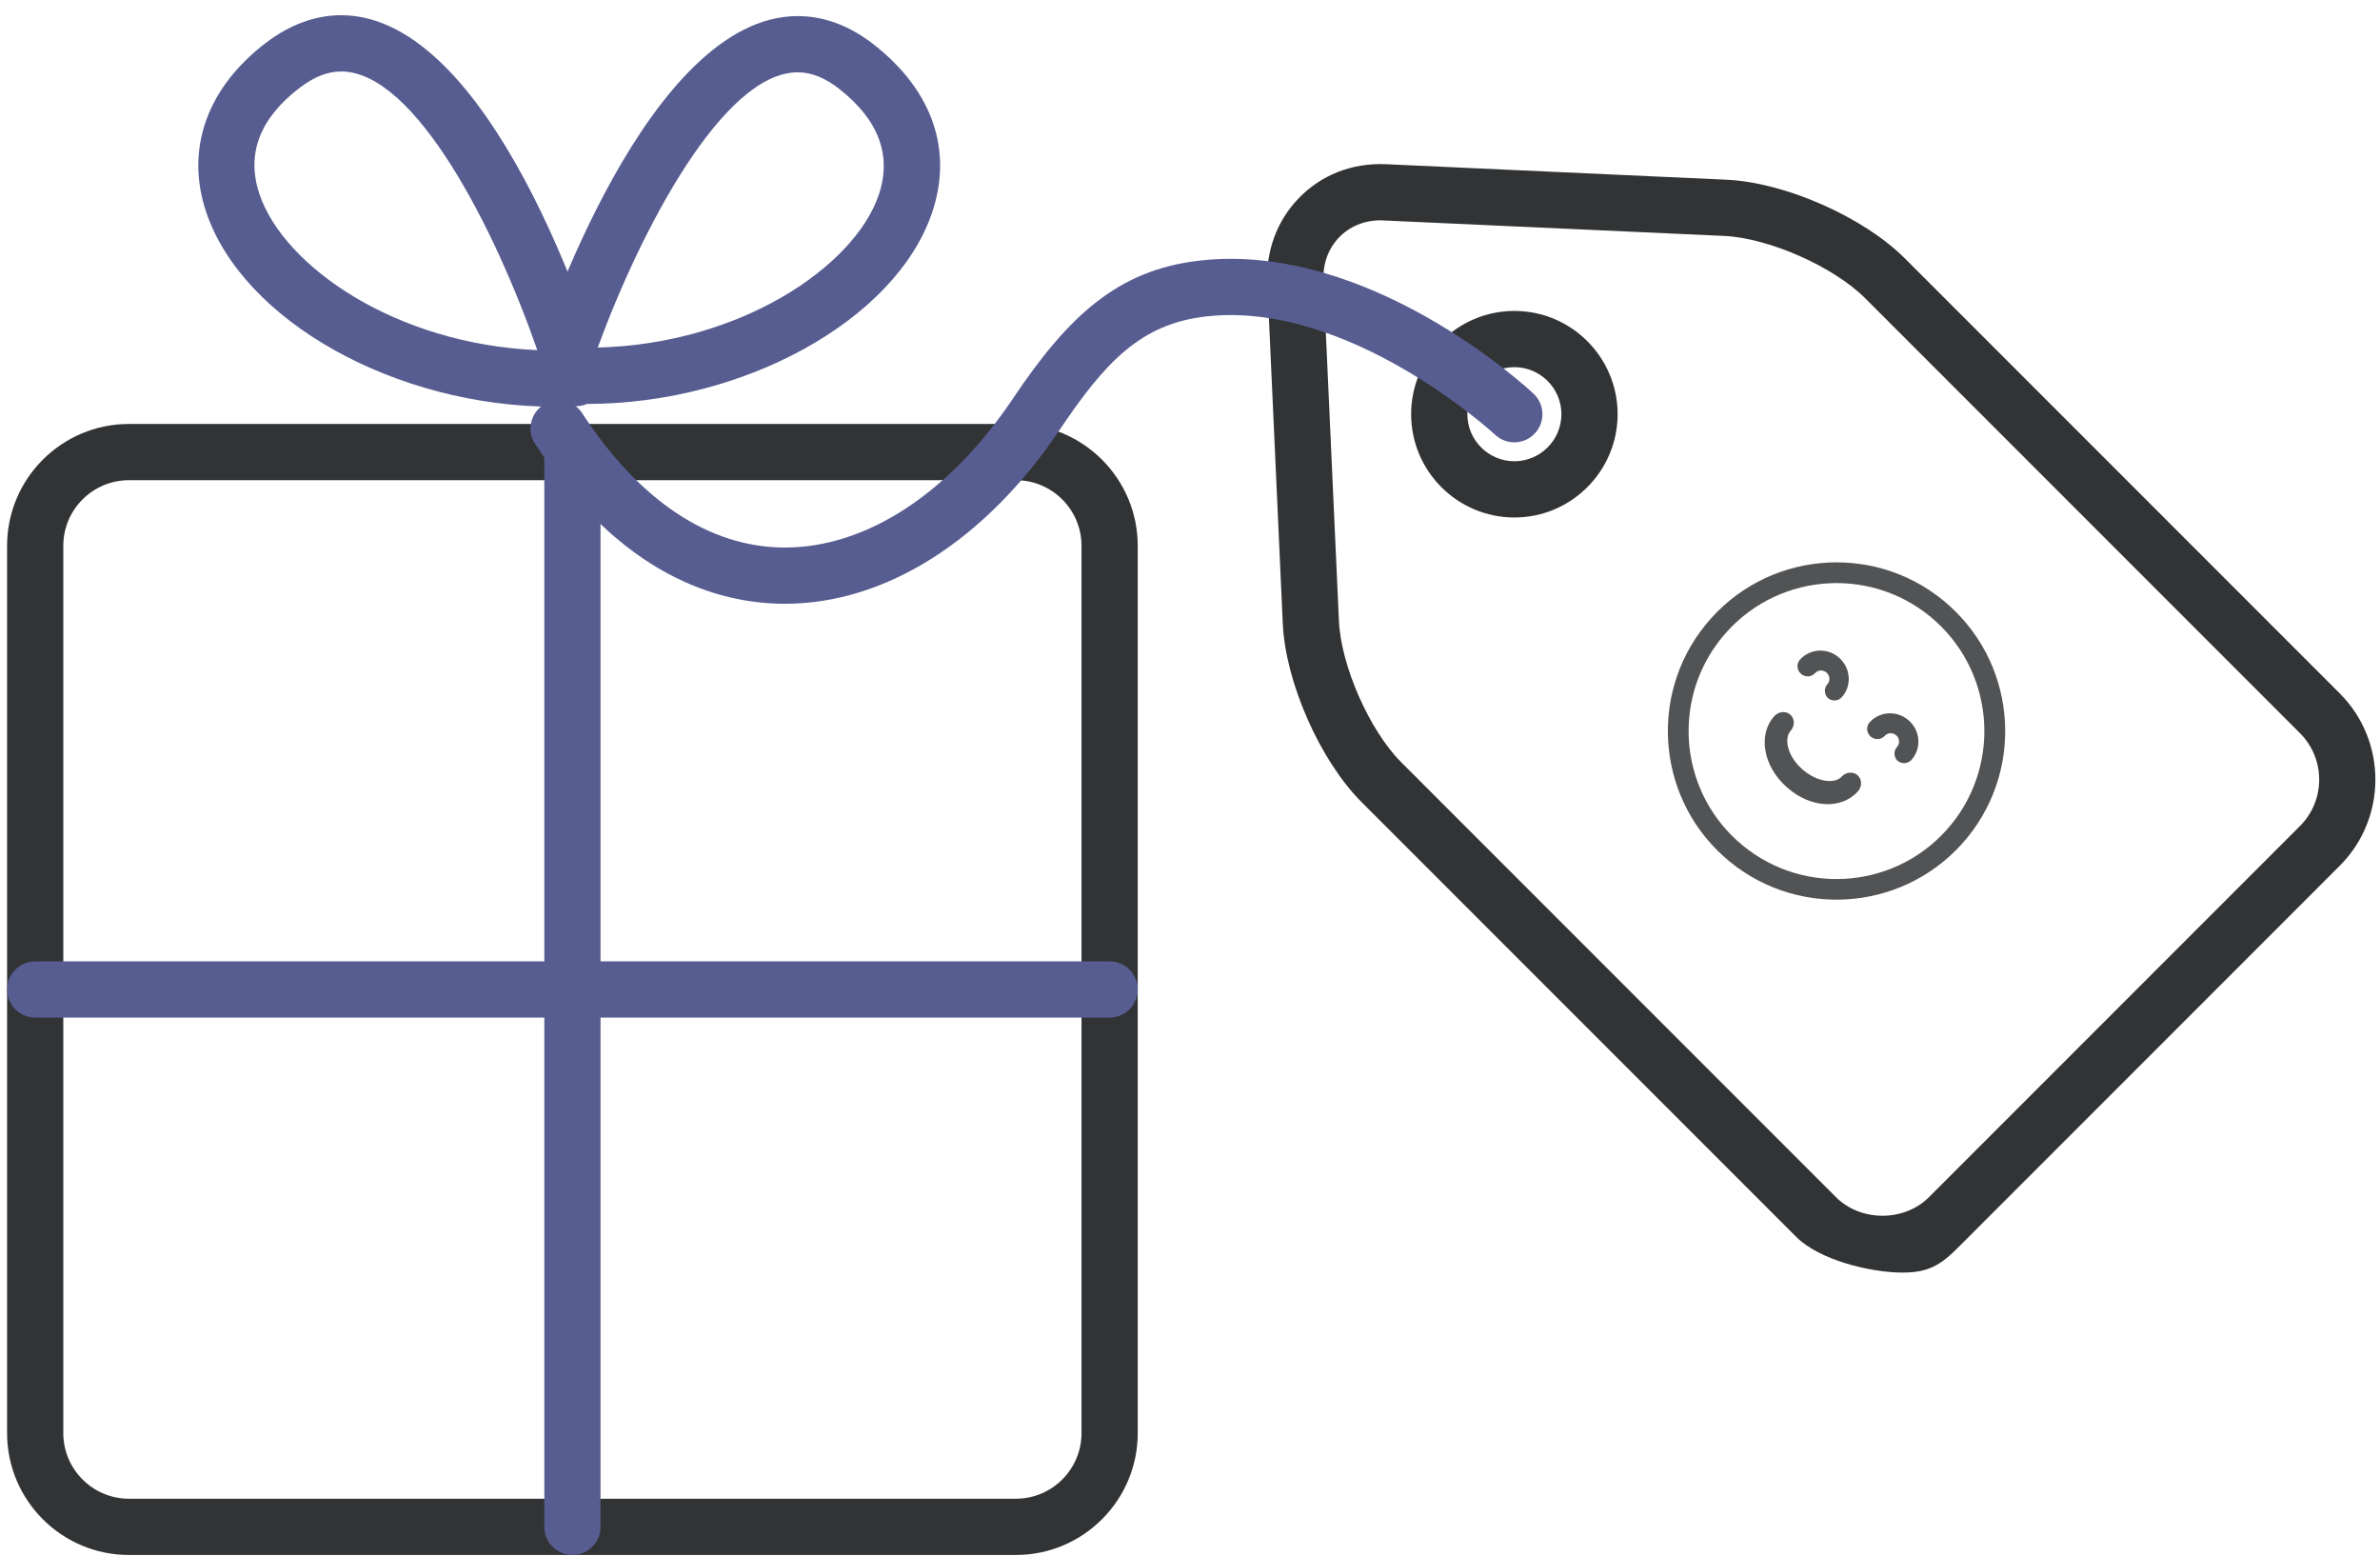 <?xml version="1.0" encoding="UTF-8"?>
<svg width="127px" height="83px" viewBox="0 0 127 83" version="1.1" xmlns="http://www.w3.org/2000/svg" xmlns:xlink="http://www.w3.org/1999/xlink">
    <!-- Generator: Sketch 46.2 (44496) - http://www.bohemiancoding.com/sketch -->
    <title>if_1-11_511563</title>
    <desc>Created with Sketch.</desc>
    <defs></defs>
    <g id="Page-1" stroke="none" stroke-width="1" fill="none" fill-rule="evenodd">
        <g id="if_1-11_511563" transform="translate(-1, -27)">
            <path d="M55.211,109.952 L7.878,109.952 C4.294,109.952 1.378,107.036 1.378,103.452 L1.378,56.117 C1.378,52.533 4.294,49.617 7.878,49.617 L55.211,49.617 C58.795,49.617 61.711,52.533 61.711,56.117 L61.711,103.451 C61.711,107.036 58.795,109.952 55.211,109.952 Z M7.878,52.617 C5.948,52.617 4.378,54.187 4.378,56.117 L4.378,103.451 C4.378,105.381 5.948,106.951 7.878,106.951 L55.211,106.951 C57.141,106.951 58.711,105.381 58.711,103.451 L58.711,56.117 C58.711,54.187 57.141,52.617 55.211,52.617 L7.878,52.617 Z" id="Shape" fill="#313335" fill-rule="nonzero"></path>
            <path d="M31.545,109.952 C30.717,109.952 30.045,109.281 30.045,108.452 L30.045,51.117 C30.045,50.288 30.717,49.617 31.545,49.617 C32.373,49.617 33.045,50.288 33.045,51.117 L33.045,108.451 C33.045,109.28 32.373,109.952 31.545,109.952 Z" id="Shape" fill="#585D91" fill-rule="nonzero"></path>
            <path d="M60.212,81.285 L2.88,81.285 C2.052,81.285 1.38,80.614 1.38,79.785 C1.38,78.956 2.052,78.285 2.88,78.285 L60.212,78.285 C61.04,78.285 61.712,78.956 61.712,79.785 C61.712,80.614 61.04,81.285 60.212,81.285 Z" id="Shape" fill="#585D91" fill-rule="nonzero"></path>
            <path d="M32.328,48.548 C31.791,48.548 31.252,48.53 30.708,48.494 C30.248,48.463 29.827,48.222 29.567,47.84 C29.308,47.458 29.239,46.978 29.379,46.539 C29.993,44.627 35.605,27.858 43.565,27.858 C44.981,27.858 46.356,28.375 47.651,29.394 C50.786,31.863 51.874,35.065 50.714,38.411 C48.745,44.095 40.669,48.548 32.328,48.548 Z M43.565,30.858 C39.607,30.858 35.22,39.199 32.896,45.541 C40.5,45.345 46.559,41.24 47.879,37.43 C48.608,35.326 47.907,33.415 45.795,31.752 C45.032,31.15 44.303,30.858 43.565,30.858 Z" id="Shape" fill="#585D91" fill-rule="nonzero"></path>
            <path d="M30.61,48.698 C30.61,48.698 30.609,48.698 30.608,48.698 C22.135,48.698 13.962,44.135 12.001,38.312 C10.876,34.97 12.041,31.677 15.197,29.279 C16.477,28.306 17.827,27.812 19.209,27.812 C27.222,27.812 32.583,44.799 33.168,46.736 C33.302,47.178 33.225,47.656 32.958,48.034 C32.692,48.411 32.268,48.645 31.807,48.668 C31.405,48.688 31.008,48.698 30.61,48.698 Z M19.209,30.813 C18.488,30.813 17.77,31.093 17.012,31.668 C14.855,33.307 14.126,35.22 14.845,37.355 C16.143,41.209 22.109,45.356 29.67,45.678 C27.44,39.261 23.173,30.813 19.209,30.813 Z" id="Shape" fill="#585D91" fill-rule="nonzero"></path>
            <path d="M102.531,94.888 C100.791,94.888 98.08,94.214 96.856,92.99 L73.651,69.785 C71.438,67.571 69.592,63.389 69.451,60.263 L68.626,42.094 C68.548,40.391 69.134,38.796 70.276,37.601 C71.479,36.341 73.131,35.679 74.96,35.76 L93.127,36.587 C96.254,36.73 100.438,38.574 102.649,40.788 L125.853,63.992 C128.387,66.526 128.387,70.65 125.853,73.184 L106.048,92.99 C104.824,94.214 104.271,94.888 102.531,94.888 Z M74.664,38.753 C73.8,38.753 73.012,39.08 72.445,39.673 C71.875,40.27 71.583,41.082 71.622,41.958 L72.447,60.127 C72.556,62.519 74.079,65.971 75.772,67.665 L98.977,90.87 C100.291,92.184 102.612,92.184 103.926,90.87 L123.732,71.064 C125.096,69.699 125.096,67.479 123.732,66.114 L100.528,42.91 C98.835,41.217 95.383,39.694 92.99,39.585 L74.664,38.753 Z" id="Shape" fill="#313335" fill-rule="nonzero"></path>
            <path d="M81.811,54.606 C81.81,54.606 81.81,54.606 81.811,54.606 C78.772,54.606 76.3,52.134 76.3,49.096 C76.3,46.058 78.772,43.587 81.81,43.587 C84.848,43.587 87.319,46.059 87.319,49.096 C87.315,52.133 84.845,54.604 81.811,54.606 Z M81.81,46.587 C80.426,46.587 79.3,47.712 79.3,49.096 C79.3,50.479 80.426,51.605 81.81,51.606 C83.192,51.605 84.318,50.479 84.319,49.095 C84.318,47.713 83.192,46.587 81.81,46.587 Z" id="Shape" fill="#313335" fill-rule="nonzero"></path>
            <path d="M42.89,59.209 C42.862,59.209 42.834,59.209 42.806,59.209 C39.283,59.186 34.123,57.688 29.552,50.68 C29.1,49.986 29.295,49.057 29.99,48.604 C30.682,48.152 31.612,48.347 32.066,49.041 C35.107,53.704 38.828,56.183 42.826,56.209 C42.847,56.209 42.869,56.209 42.89,56.209 C47.231,56.209 51.661,53.316 55.053,48.26 C57.991,43.88 60.622,41.405 65,40.903 C74.025,39.866 82.475,47.668 82.831,48.001 C83.435,48.566 83.468,49.514 82.903,50.119 C82.338,50.725 81.388,50.759 80.783,50.193 C80.706,50.122 72.959,42.999 65.332,43.884 C61.872,44.284 59.968,46.319 57.544,49.932 C53.584,55.832 48.247,59.209 42.89,59.209 Z" id="Shape" fill="#585D91" fill-rule="nonzero"></path>
            <rect id="_x3C_Slice_x3E_" x="0" y="0" width="128" height="128"></rect>
            <g id="Page-1-Copy" transform="translate(99, 66) rotate(42) translate(-99, -66) translate(90, 57)" fill-opacity="0.838" fill-rule="nonzero" fill="#313335">
                <path d="M9,1.106 C4.64,1.106 1.106,4.64 1.106,9 C1.106,13.36 4.64,16.894 9,16.894 C13.36,16.894 16.894,13.36 16.894,9 C16.886,4.644 13.356,1.114 9,1.106 M9,18 C4.029,18 0,13.971 0,9 C0,4.029 4.029,9.13077564e-16 9,0 C13.971,-9.13077564e-16 18,4.029 18,9 C17.992,13.967 13.967,17.992 9,18" id="Fill-1"></path>
                <path d="M8.976,13 C7.35,13 6,11.965 6,10.632 C6,10.283 6.262,10 6.585,10 C6.909,10 7.171,10.283 7.171,10.632 C7.171,11.158 7.902,11.737 8.976,11.737 C10.049,11.737 10.829,11.158 10.829,10.632 C10.829,10.283 11.091,10 11.415,10 C11.738,10 12,10.283 12,10.632 C12,11.965 10.699,13 9.024,13" id="Fill-4"></path>
                <path d="M7.505,8 C7.207,8 6.965,7.763 6.965,7.471 C6.965,7.231 6.767,7.037 6.522,7.037 C6.278,7.037 6.08,7.231 6.08,7.471 C6.08,7.763 5.838,8 5.54,8 C5.242,8 5,7.763 5,7.471 C5,6.658 5.672,6 6.5,6 C7.328,6 8,6.658 8,7.471 C8,7.763 7.758,8 7.46,8" id="Fill-6"></path>
                <path d="M12.475,8 C12.189,7.984 11.965,7.752 11.965,7.471 C11.965,7.231 11.767,7.037 11.523,7.037 C11.278,7.037 11.08,7.231 11.08,7.471 C11.08,7.763 10.838,8 10.54,8 C10.242,8 10,7.763 10,7.471 C10,6.658 10.672,6 11.5,6 C12.328,6 13,6.658 13,7.471 C13,7.763 12.758,8 12.46,8" id="Fill-8"></path>
            </g>
        </g>
    </g>
</svg>